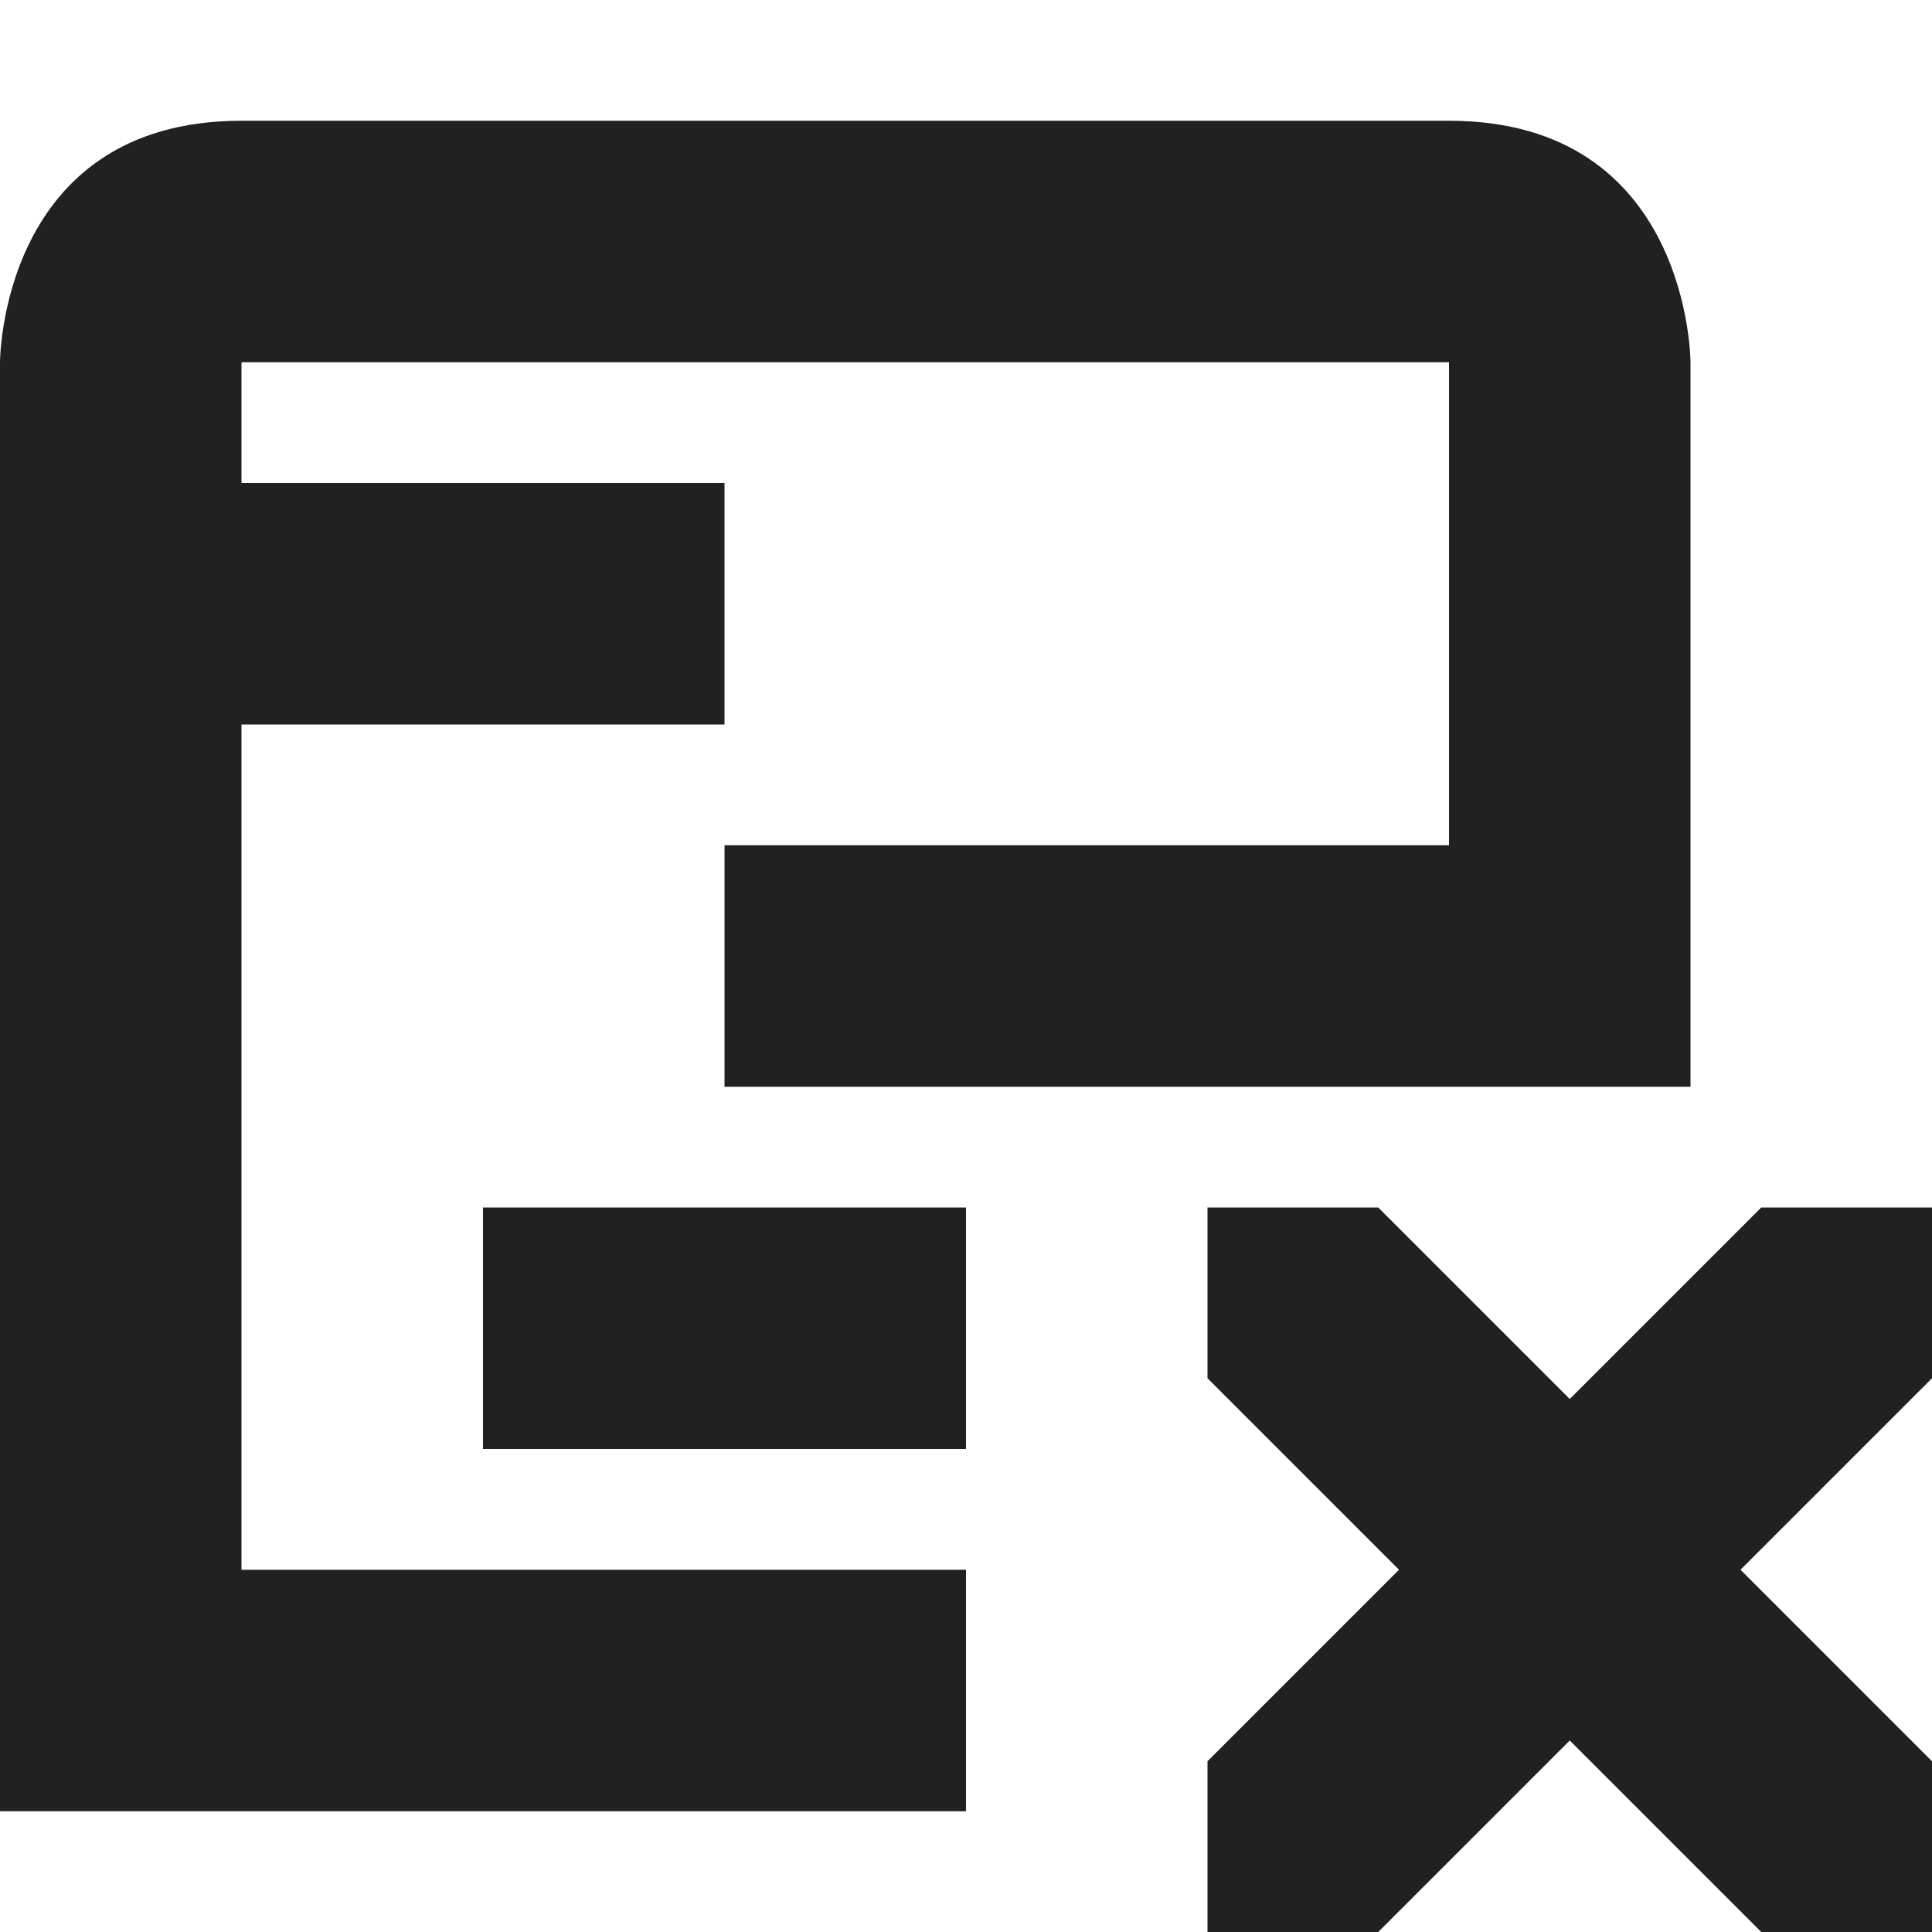 <svg xmlns="http://www.w3.org/2000/svg" width="16" height="16" version="1.1">
 <defs>
  <style id="current-color-scheme" type="text/css">
   .ColorScheme-Text { color:#212121; } .ColorScheme-Highlight { color:#4285f4; }
  </style>
 </defs>
 <path style="fill:currentColor" class="ColorScheme-Text" d="M 10,10 V 11.414 L 11.586,13 10,14.586 V 16 H 11.414 L 13,14.414 14.586,16 H 16 V 14.586 L 14.414,13 16,11.414 V 10 H 14.586 L 13,11.586 11.414,10 Z M 4,10 V 12 H 8 V 10 Z M 2,1 C 0,1 0,3 0,3 V 15 H 8 V 13 H 2 V 6 H 6 V 4 H 2 V 3 H 12 V 7 H 6 V 9 H 14 V 3 C 14,3 14,1 12,1 Z"/>
</svg>
